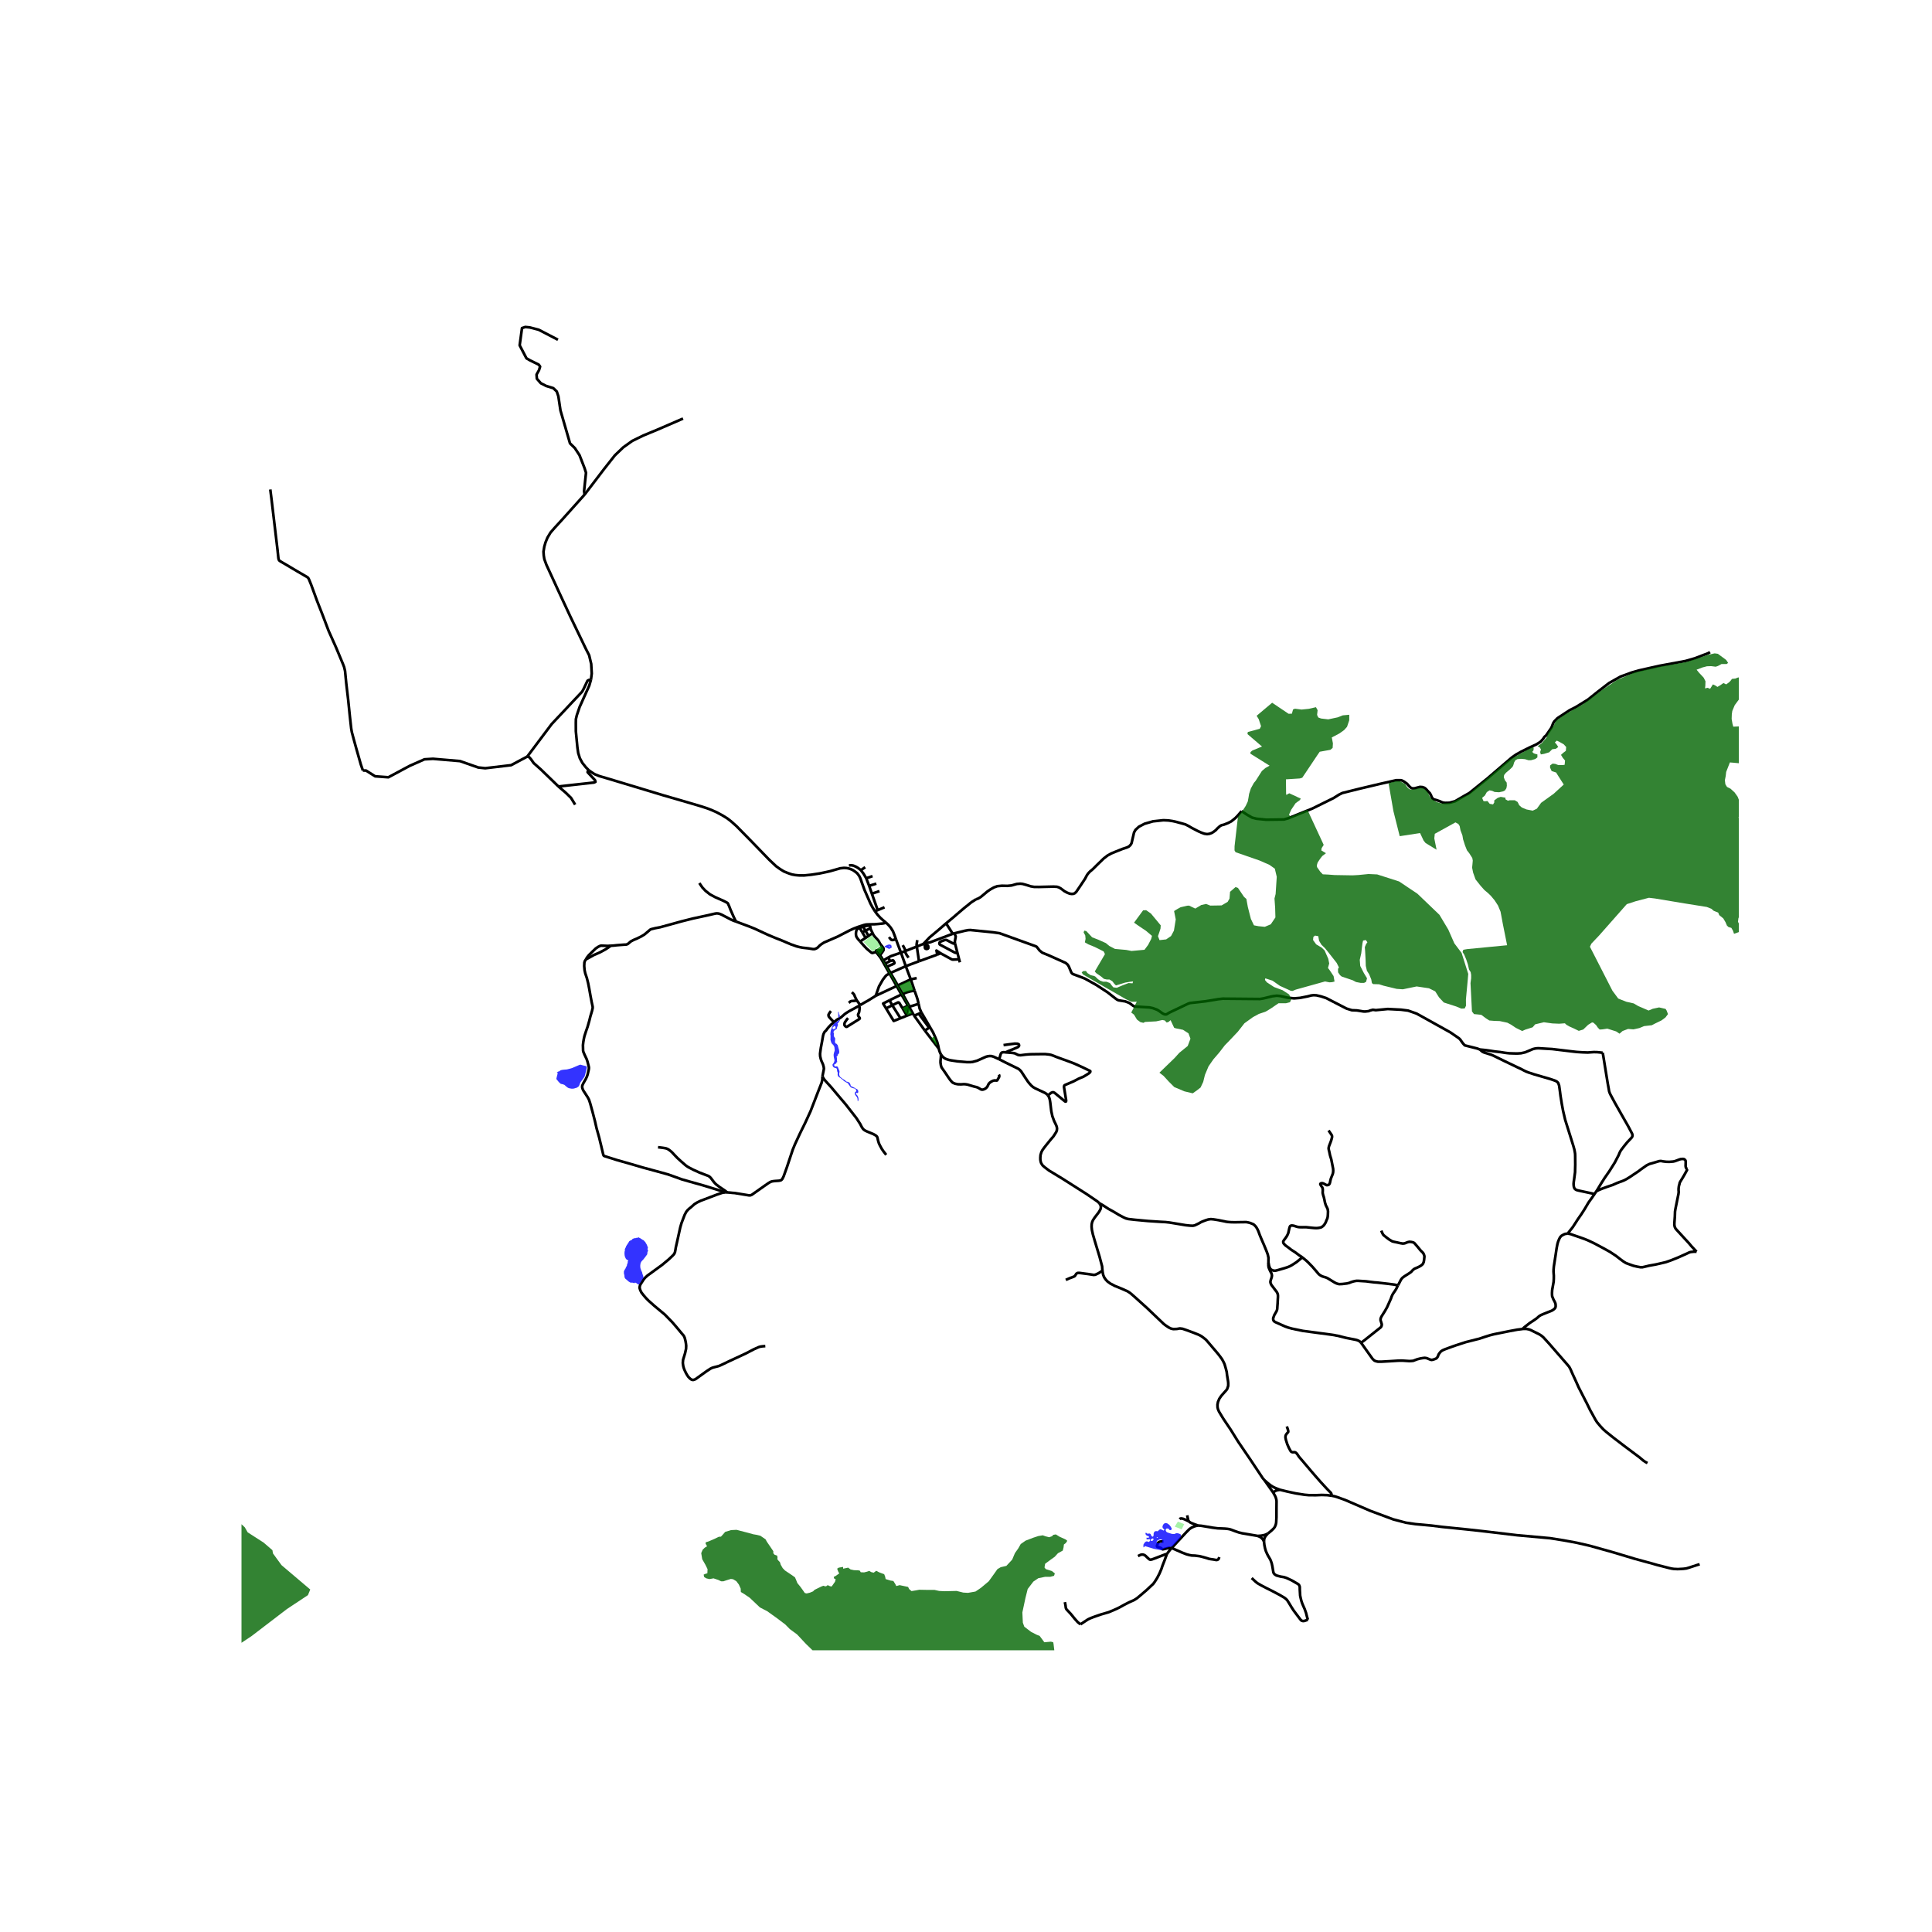 <svg xmlns="http://www.w3.org/2000/svg" width="960" height="960" viewBox="0 0 720 720"><defs><style>*{stroke-linejoin:round;stroke-linecap:butt}</style></defs><g id="figure_1"><path id="patch_1" d="M0 720h720V0H0z" style="fill:#fff"/><g id="axes_1"><path id="patch_2" d="M90 615.013h558V112.187H90z" style="fill:#fff"/><g id="LineCollection_1"><path d="m328.241 353.692.076.139-.045.138-.09.124-.151.097-.196.083-.15.027-.136-.041-.12-.055-.15-.097-.167-.028-.166.014-.24.042-.203.112-.048.147.037.137M326.492 354.531l-.037.07-.002.076.032.102" clip-path="url(#p802fd2dbc6)" style="fill:none;stroke:#000"/><path d="m326.954 354.691-.085-.086-.073-.058-.084-.042-.082-.015-.076.01-.062.031M328.023 354.416l-.664.197-.405.078M326.954 354.691l.984 1.29M326.485 354.78l.121.169.303.387.717.9M320.57 350.851l.407.508 1.06 1.172.972 1.03 1.694 1.427.29.146.18.003.41-.103.31-.104.592-.15M331.485 362.77l.392-.188M331.485 362.77l2.658 4.685M326.363 371.105l1.21-3.5 1.435-2.51.941-1.217.422-.456 1.114-.651M331.485 362.77l-2.63-4.635M334.143 367.455l-7.78 3.65M334.143 367.455l.437-.215M334.143 367.455l1.802 3.176M349.853 390.79l-5.185-6.72M350.676 392.995l-.256-.532-.24-.54-.144-.448-.183-.685M343.389 377.332l4.334 7.418.926 2.048.61 1.497.362 1.32.232 1.175M337.559 354.352l-1.131-2.126M337.559 354.352l-.38.145M337.559 354.352l4.116-1.596M334.58 367.24l-2.703-4.658M334.58 367.24l1.816 3.172M334.58 367.24l4.826-2.267M355.655 347.83l-.589.164M551.525 391.125l-.998-.376-4.66-1.175-.685-.754-1.031-1.458-.43-.415-3.21-2.212-12.584-7.002-3.177-1.113-2.643-.338-4.93-.256-4.458.429-1.076-.139-1.009.256-.602.249-1.348.145-.587-.028-2.41-.38-1.912-.083-1.987-.622-7.559-3.898-1.988-.65-1.656-.374-1.068-.055-.92.111-1.249.332-2.876.566-2.228.18-2.455-.276-2.664-.595-1.296-.124-1.701.207-3.207.788-1.415.235-13.815-.124-1.633.183-4.759.785-5.815.65-.708.248-6.832 3.242-1.265.743-.497.014-.414-.111-.504-.252-1.325-.947-.738-.442-1.536-.574-1.265-.276-5.51-.333-.505-.214-1.51-1.113-1.51-.59-2.54-.402-.527-.248-.681-.494-2.853-2.233-4.216-2.751-4.224-2.354-.949-.39-3.512-1.31-.335-.225-.27-.36-.973-2.301-.512-.747-.691-.553-6.296-2.82-2.378-.967-.994-.83-1.102-1.39-.44-.214-13.37-4.818-2.478-.352-8.379-.837-.843.042-1.174.214-3.973.98M355.903 351.594l-.076-.62.347-2-.519-1.145M328.855 358.135l.334-.186M327.626 356.235l.422.533.28.438.527.929M337.557 360.061l4.924-1.834M337.557 360.061l-5.68 2.52M337.557 360.061l-1.79-5.025M339.406 364.973l-1.024-2.675-.825-2.237M335.945 370.631l.45-.219M335.945 370.631l2.417 4.152M331.498 372.778l2.744-1.335 1.703-.812M336.396 370.412l1.571-.614 1.355-.36 1.493-.263M336.396 370.412l2.6 4.743M339.406 364.973l2.212-.463M340.815 369.175l-.68-2.087-.729-2.115M335.767 355.036l1.412-.54M333.914 350.067l.08.217.737 2.033.228.578.808 2.141M331.078 356.796l1.053-.514 3.636-1.246M331.078 356.796l.612 1.371M331.078 356.796l-1.89 1.153M329.189 357.949l-.63-1.085-.237-.355-.384-.528M329.189 357.949l.675 1.163" clip-path="url(#p802fd2dbc6)" style="fill:none;stroke:#000"/><path d="m342.34 374.102-.382-1.63-.376-1.167-.767-2.13M331.877 362.582l-1.35-2.327M320.578 374.56l1.576-.933 1.352-.74 2.857-1.782M330.207 375.793l2.32-1.152M335.586 379.466l-2.524 1.018-2.855-4.691M331.498 372.778l-2.39 1.21 1.1 1.805M335.586 379.466l2.368-.953M335.586 379.466l-3.058-4.825M331.498 372.778l1.03 1.863M336.363 375.782l-1.162-1.926-.185-.208-.212-.08-.16.014-.24.115-1.876.944M340.19 377.659l-2.236.854M340.19 377.659l-1.196-2.105M340.19 377.659l.492.852M337.954 378.513l-.072-.177M337.269 375.338l.114.61.074.106M337.59 376.107l-.07-.035-.063-.018" clip-path="url(#p802fd2dbc6)" style="fill:none;stroke:#000"/><path d="m337.296 376.355-.03-.032-.024-.058-.003-.06.02-.06.043-.048.057-.032.098-.011M340.682 378.51l3.986 5.56M340.682 378.51l1.72-.71M337.61 376.29l-.033.053-.051.04-.044.016-.066.006-.065-.015-.055-.035M336.861 376.625l.31-.234.125-.036M338.323 376.473l-.594-.179-.118-.004M337.59 376.107l.026.075.006.061-.011.047M338.323 376.473l-.44 1.863M338.569 375.445l-.059.15-.041.185-.146.693M342.34 374.102l-3.344 1.053M343.389 377.332l-.666-1.458-.384-1.772M338.672 375.317l.324-.162M338.672 375.317l-.103.128M338.672 375.317l.322.237M338.672 375.317l-.31-.534M338.362 374.783l-1.093.555M336.861 376.625l-.498-.843M337.882 378.336l-.324-.562-.283-.442-.414-.707M337.269 375.338l-.906.444M338.996 375.155l-.002.4M338.569 375.445l-.851.54-.127.122M343.389 377.332l-.986.468M344.668 384.07l1.344-.911.068-.131.019-.17-.075-.18-3.621-4.878M633.409 582.95l-1.056.315-2.897.947-1.016.297-1.085.138-2.04.11M496.315 557.42l1.137.228.918.29 2.913 1.05 9.418 4.071 8.491 3.158 4.728 1.244 3.553.525 6.023.553 4.005.498 9.275.94 6.505.718 12.106 1.438 12.256 1.105 5.06.802 4.94.912 4.908 1.133 8.492 2.377 8.1 2.433 6.746 1.838 1.634.477 2.672.677 1.815.463.985.221.852.124.61.021.858.042M390.558 408.212l-.432-.44-.64-.455-3.728-1.742-.804-.484-.618-.525-.602-.67-.64-.782-1.031-1.534-1.514-2.33-.543-.56-.452-.359-5.029-2.46-2.167-1.114" clip-path="url(#p802fd2dbc6)" style="fill:none;stroke:#000"/><path d="m350.676 392.995.35.48.4.443.47.38.361.21.599.25.93.283.647.124 2.334.36 3.478.297 1.235.014.993-.09 1.671-.456 1.461-.647.84-.383 1.031-.446.618-.18.745-.086.564.007.876.242 2.08.96" clip-path="url(#p802fd2dbc6)" style="fill:none;stroke:#000"/><path d="m374.715 392.18-.663-.07-.61.097-.368.297-.174.45-.189.628-.353 1.175M409.698 448.4l-.693-.636-4.095-2.793-9.125-5.805-4.878-2.959-1.61-1.23-.738-.656-.504-.775-.21-.566-.136-.781-.015-.74.075-1.009.317-1.064.406-.795.85-1.161 1.868-2.323 1.423-1.68.496-.78.49-.774.24-.622.06-.692-.105-.69-.3-.733-.678-1.396-.647-1.756-.407-1.88-.393-3.331-.18-1.051-.255-.809-.396-.701" clip-path="url(#p802fd2dbc6)" style="fill:none;stroke:#000"/><path d="m374.715 392.18 1.475.12 1.173.096.81.147.788.388.445.22.42.076.558.024 1.98-.242 1.595-.124 2.842-.039 2.632-.024 1.46.152.79.145 1.01.36.836.352 1.28.47 3.244 1.175 2.342.892 3.122 1.413 2.497 1.214.298.166.026.134-.034.17-.124.183-.365.328-.765.494-1.223.744-1.912.808-1.852.975-2.966 1.264-.37.166-.15.242-.067.408.805 4.963.002.237-.025.122-.032.083-.056.033-.098.019-.1-.016-.173-.101-3.798-3.132-.437-.228-.38.004-.527.224-.643.502-.49.425M410.86 473.532l-.078-.722-.06-.884-.964-3.622-1.746-5.778-.723-2.488-.361-1.63-.121-1.162.03-.995.181-.83.331-.746.603-.912 1.505-1.963.452-.746.301-.664.06-.636-.148-.651-.424-.703M472.713 470.585v-.712l.015-1.112-.271-1.245-.331-.925-.407-1.01-.602-1.472-.979-2.26-.708-1.714-.436-1.21-.362-.794-.459-.788-.437-.532-.601-.54-1.175-.49-.76-.2-.716-.132-1.476.007-2.883.049-1.46-.035-.859-.062-.797-.097-.708-.159-2.229-.442-1.791-.284-1.024-.096-.98.131-.978.304-1.14.432-.614.273-.629.38-1.61.78-.354.084-.335.083-.336-.007-.77-.031-1.62-.162-3.161-.526-2.862-.47-1.475-.166-1.882-.096-4.653-.305-4.924-.455-2.408-.277-.95-.235-.978-.456-1.747-.927-1.791-1.091-1.972-1.092-2.199-1.424-1.191-.677M372.234 400.464l.105.183.072.362-.079.377-.598 1.058-.087.148-.094.066-.132.034-.568-.045-.189-.003-.526.097-.678.325-.693.49-.339.422-.433.902-.259.356-.531.467-.629.29-.38.09-.32-.01-.335-.097-.508-.305-.602-.345-.52-.194-.888-.207-1.438-.422-.979-.303-.7-.118-.708-.049-1.053.07-1.19-.035-.933-.18-.768-.304-.407-.27-.595-.677-.542-.719-1.453-2.163-.971-1.39-.399-.552-.241-.782-.15-1.03.007-.656.113-1.12.06-1.23M331.69 358.167l-1.826.945M330.527 360.255l2.535-1.072.177-.128.084-.104.03-.107-.037-.158-.358-.68-.128-.09-.117-.009-.135.02-.888.24M342.48 358.227l6.843-2.488M342.48 358.227l-.805-5.47M330.527 360.255l-.663-1.143M341.675 352.756l2.488-1.016M341.838 350.354l-.25 1.655.087.747M477.052 555.205l2.624.64 3.23.698 3.245.511 1.596.145 2.605.02 2.251-.089 2.055.07 1.657.22M479.572 531.589l.188.587.172.484.113.452.05.301v.162l-.064.16-.128.148-.294.31-.361.485-.166.449-.03.615.173.864.497 1.575.565 1.313.624 1.161.215.287.128.104.335.148.23.02.508-.037.244.024.219.083.2.145.281.256.298.408.376.584.302.397.895 1.036 1.593 1.877 1.98 2.343 1.268 1.465 2.029 2.322 2.428 2.646 1.076 1.096.407.4.173.27.106.325.113.566M477.052 555.205l-1.486-.563-.583-.253-.6-.3-.923-.59-1.13-.905-1.128-.993M410.86 473.532l.059.543.203 1.016.369.927.52.76.61.697 1.114.837 1.732.912 2.34.947 2.37 1.044 1.024.663 1.627 1.41 4.697 4.23 6.174 5.888.813.608 1.084.719.873.414.813.166 1.325-.055 1.114-.193 1.024.138 1.446.497 2.38.878 2.304.919.843.463.783.574.917.732.853.975 3.613 4.243.866 1.127.61.836.489.864.497 1.037.339 1.154.233.836.241.967.135 1.189.362 2.225.075.733-.015 1.016-.18.532-.257.746-.504.594-.617.685-1.039 1.188-.716 1.051-.496 1.182-.189 1.015.023 1.003.18.746.362.843 1.596 2.633 2.755 4.098 2.801 4.5 4.487 6.585 4.653 6.993.627.74M474.537 556.344l-.06-.112-3.275-4.63M474.537 556.344l.243-.353.372-.287.28-.138.37-.143.442-.11.808-.108M472.45 571.552l.624-.511.911-.767.654-.645.437-.579.271-.612.138-.443.112-.623.103-2.002.004-3.13.02-2.346-.003-.517-.072-.555-.135-.492-.148-.443-.217-.459-.612-1.084M487.412 603.613l-.305-1.003-.38-1.5-.53-1.495-.55-1.238-.354-.842-.335-.999-.26-1.092-.17-.787-.138-2.416.007-.545-.045-.456-.189-.47-.232-.287-.377-.26-2.1-1.223-2.018-.946-.941-.304-1.273-.207-1.536-.408-.572-.36-.308-.324-.211-.325-.12-.58-.28-1.728-.262-1.196-.302-.87-.226-.553-.895-1.527-.347-.705-.414-.94-.308-1.043-.249-1.23-.136-1.258" clip-path="url(#p802fd2dbc6)" style="fill:none;stroke:#000"/><path d="m472.45 571.552-.46.484-.421.532-.256.504-.159.367-.06.407-.038.65M468.745 572.396l.704.296.625.415.414.422.203.262.365.705M320.386 345.82l.937 1.582M320.386 345.82l1.253-.505M320.57 350.851l-.456-.453-.632-.791-.369-.625-.113-.595-.018-.684.139-.816.203-.48.279-.222.38-.207.403-.159M254.548 155.982l-9.512 4.124-5.27 2.185-4.113 2.004-3.355 2.393-3.162 3.015-4.035 5.116-7.228 9.486M220.222 253.359l.302-2.351-.2-3.583-.764-3.22-1.343-2.642-5.752-11.974-4.126-8.877-4.697-10.205-.783-2.13-.223-1.394-.09-1.41.3-1.854.452-1.576.723-1.77 1.144-1.908 1.416-1.632 2.86-3.125 8.432-9.403" clip-path="url(#p802fd2dbc6)" style="fill:none;stroke:#000"/><path d="m207.937 126.614-7.198-3.734-3.312-.857-1.657-.166-1.234.415-.874 6.416 2.53 4.84 1.295.747 3.312 1.632.482.72-.421 1.354-.904 1.605.12 1.548 1.476 1.687 2.018 1.024 2.62.802 1.295 1.244.602 1.798.783 5.255 3.554 12.28 1.806 1.77 1.747 2.654 1.867 4.813.542 1.714-.723 6.915.21 1.215M321.64 345.315l.899 1.518M324.386 345.926l-.06-.62-.087-.196-.176-.103-.338-.038-.87.072-.565.097-.65.177M322.539 346.833l1.847-.907M322.539 346.833l-1.216.569M322.539 346.833l1.14 1.958M219.44 287.067l-1.115-1.134-1.313-1.646-.933-1.742-.603-1.936-.3-2.102-.573-5.973-.012-3.22.03-1.327.343-1.454 1.042-3.053 3.584-7.964.632-2.157" clip-path="url(#p802fd2dbc6)" style="fill:none;stroke:#000"/><path d="m196.493 281.952 9.094-12.112 11.384-12.111.572-1.079 1.415-2.986.572-.277.692-.028M324.386 345.926l.181.539.374.74.29.595M328.455 352.35l-.278-.375-.207-.325-.15-.252-.267-.522-.4-.57-.602-.647-.508-.56-.338-.411-.253-.401-.22-.487M323.679 348.791l.978-.657.241-.138.334-.196M320.57 350.851l2.029-1.336M326.073 339.605l1.018-.427M219.44 287.067l1.607 1.118.771.43 1.536.609 4.065 1.189 19.575 5.917 10.382 3.015 4.02 1.19 2.168.712 1.619.628 1.905.844 2.16 1.16 1.815 1.128 1.392 1.078 1.972 1.749 5.072 5.155 7.215 7.453 2.53 2.379 1.453 1.044 1.453.899 1.656.67 1.303.442 1.31.236 1.4.124 1.754.02 2.763-.276 3.117-.477 2.409-.505 1.513-.338 2.341-.67 1.416-.402 1.363-.152.903.042.753.131.745.242.813.325.858.567.844.656.783 1.024.451.933.49 1.424 1.03 2.84 1.19 2.717 1.024 2.337.776 1.465.918 1.466M330.146 343.807l-.949-.767-1.136-1.016-1.07-1.196-.918-1.223M327.938 355.98l-.312.255M328.455 352.35l.728.904.109.338-.004.26-.05.293-.165.314-.263.364-.279.39-.593.768M208.117 293.096l13.25-1.466.543-.248-.151-.609-2.77-2.986.06-.387.39-.333M323.679 348.791l-1.08.724M321.323 347.402l1.276 2.113M333.914 350.067l-.538-1.49-.58-1.5-.527-.857-.395-.602-.689-.808-1.039-1.003" clip-path="url(#p802fd2dbc6)" style="fill:none;stroke:#000"/><path d="m274.271 343.43.172.06 1.197.449 3.648 1.364 1.916.772 4.946 2.295 2.853 1.195 2.16.844 2.229.947 1.37.58.859.29 1.189.436 1.167.297 1.143.222 2.2.249 1.588.27h.647l.483-.16.624-.339.859-.864.692-.546.933-.574 3.268-1.41 1.875-.822 1.663-.87 2.839-1.46 1.528-.677 1.52-.567 2.237-.726.775-.158 1.13-.049.947-.023h.51l.552-.018 1.37-.11 1.619-.16.606-.131.561-.229M309.676 376.794l-.376.456-.34.524-.21.401.038.45.165.346.663.746 1.178 1.23M306.51 401.086l.215-1.11.218-1.065.106-.656-.083-.636-.248-.912-.648-1.472-.233-.775-.188-.85-.038-.898.143-1.14.158-1.1.437-2.33.391-2.246.203-.643.354-.705.527-.483.57-.775.513-.608.807-.823.663-.538.417-.374M320.214 374.796l-3.796 2.066-.926.577-.602.419-.324.272-.512.46-.55.474-.451.328-.433.233-.478.24-.538.384-.256.235-.279.194-.275.27M270.242 444.336l-1.016.172-2.063.685-4.916 1.88-1.107.407-1.287.623-1.016.614-1.28 1.141-.73.58-.565.526-.535.677-.594 1.147-1.167 3.049-.452 1.568-.964 4.389-.27 1.216-.415 1.832-.15.933-.181.926-.316.656-.587.643-1.386 1.306-2.492 2.08-5.452 3.968-.85.78-.526.609-.52.795-.632.974-.203.38-.15.498-.05.615.252.826.444.888.663.85 1.054 1.23.911.926 2.168 1.929 2.794 2.329 1.068.877 2.703 2.772 1.521 1.748 2.063 2.482.798.925.361.774.264 1.05.18.954.106.989-.055 1.14-.361 1.631-.744 2.447-.09 1.182.128.995.15.629.286.836.64 1.34.49.83.384.553.625.636.564.393.542.11.55-.137.497-.256 4.02-2.896 1.446-.94.662-.317.768-.221.949-.236.707-.193.843-.36.814-.386 2.152-1.037 6.264-2.903 2.876-1.506 1.905-.857.647-.187.76-.11 1.07-.076M328.333 354.205l.052.045M328.023 354.416l-.008-.065.016-.064.04-.056.059-.038.042-.014.072-.004.09.03" clip-path="url(#p802fd2dbc6)" style="fill:none;stroke:#000"/><path d="m328.934 353.227-.075.161-.526.817M271.018 444.38l.79.046 1.144.124.842.06 5.309.866.55-.007.489-.187.685-.476 3.945-2.786 1.52-1.057.836-.505.603-.193.58-.09.655-.062 1.256-.083.565-.104.384-.145.384-.422.497-1.009 1.226-3.414 1.341-4.044.806-2.425.805-1.957 1.913-4.126 1.912-3.884 2.032-4.424 2.847-7.368 1.25-3.165.134-.546.15-.76v-.685l.042-.466M330.259 430.374l-.963-1.23-.693-1.01-.738-1.354-.346-.76-.271-.906-.294-1.299-.286-.415-.369-.29-.806-.456-2.293-.947-.688-.316-.55-.355-.353-.352-.362-.525-.308-.546-.301-.63-.392-.607-1.069-1.66-3.975-5.1-2.349-2.765-3.116-3.705-2.304-2.536-.305-.412-.211-.32-.186-.326-.22-.466M328.371 354.58l-.018.512M328.371 354.58l.484-.162M328.371 354.58l.025-.121M328.855 354.418l-.162.214-.34.46M328.211 354.55l-.09.11-.226.857h.106l.18-.193.172-.232M328.211 354.55l-.036-.004-.066-.025-.052-.044-.034-.06M328.396 354.459l.028-.077-.005-.065-.034-.067M329.115 353.858l-.166.056-.12.069-.22.143-.224.124" clip-path="url(#p802fd2dbc6)" style="fill:none;stroke:#000"/><path d="m328.211 354.55.07-.008.069-.034.046-.05M328.934 353.227l.12.147.06.221v.263M328.855 354.418l.08-.104.12-.248.06-.208M328.934 353.227l-.48-.877M355.066 347.994l-2.486-3.891M344.163 351.74l2.523-.585 8.38-3.161M344.163 351.74l.497.413M352.58 344.103l-2.807 2.435-3.341 2.798-2.269 2.404M363.712 335.16l-.945.601-.5.308-.591.425-.648.543-1.528 1.213-1.898 1.604-2.273 1.963-2.75 2.286M462.707 302.28l-1.362 1.6-.973 1.001-1.511 1.218-1.235.63-1.513.594-.934.228-.67.429-.949.87-.421.484-.79.609-.716.456-.866.325-.903.124-1.001-.138-1.145-.408-1.28-.574-2.303-1.196-1.137-.67-1.235-.63-1.475-.414-2.131-.574-1.114-.242-1.619-.242-1.874-.083-3.855.415-3.147.899-2.108 1.106-1.295 1.203-.52.947-.91 3.913-.24.511-.32.383-.415.398-.76.373-1.548.505-2.77 1.099-1.543.643-1.363.754-1.453 1.126-2.289 2.212-1.817 1.8-.983.82-.64.678-.46.622-.767 1.438-1.92 2.89-1.317 1.935-.58.55-.576.224-.629.017-.67-.1-.903-.346-1.07-.573-1.294-.975-.768-.435-.715-.229-1.295-.062-2.5.055-2.906.07-1.799-.015-1.234-.207-1.695-.525-1.4-.394-.865-.076-1.265.103-1.973.56-1.588.153-1.973-.049-1.746.166-1.28.47-1.25.705-1.174.802-1.243 1.05-1.076.886-.527.359-.617.352-.787.277M436.644 576.9l1.702-1.851 3.786-4.077 1.16-1.155.768-.51.978-.443.843-.242.63-.103M468.745 572.396l-4.22-.72-1.606-.27-1.306-.319-1.405-.49-1.329-.503-.46-.154-.421-.089-.515-.086-.945-.088-2.793-.123-1.807-.228-3.06-.51-1.07-.18-1.297-.117M442.904 566.904l.747.522.734.328.86.322 1.266.443M434.868 579.137l-.781 2.152-.87 2.224-.392 1.192-.741 1.738-.85 1.64-.933 1.467-.576.77-.79.72-1.611 1.52-1.973 1.693-1.592 1.333-1.13.722-1.908.847-1.86.96-1.558.864-1.046.518-1.46.65-1.672.69-1.378.398-1.325.383-1.298.446-1.31.456-1.088.408-.795.338-.594.305-.689.459-1.995 1.313M396.841 597.072l.226 1.098.135 1.05.211.484.407.443 1.19 1.27.654.8.987 1.205.963 1.078 1.039.843M472.45 571.552l-1.018.437-.7.177-.806.14-1.18.09M337.18 354.497l.735 1.451.68.96M319.37 372.902l-1.495.117-.565.048-.331.108-.67.55M320.578 374.56l-.364.236M320.578 374.56l-1.207-1.658M320.214 374.796l.13.677-.038.795-.135.905-.282.657-.114.27.004.2.106.352.512.73.018.152-.048.093-.102.125-4.626 2.89-.226.04-.252-.13-.2-.174-.214-.266-.068-.3.034-.36.113-.38.53-.806.294-.386.403-.467M319.37 372.902l-.252-.422-.159-.331-.173-.353-.12-.263-.129-.304-.105-.276-.143-.298-.18-.242-.226-.234-.407-.415M637.27 243.023l-.598.376-2.168.83-2.834 1.084-3.52 1.018-9.848 1.825-7.621 1.72-2.737.796-4.07 1.499-4.185 2.35-4.333 3.341-3.647 2.91-4.394 2.703-2.439 1.245-4.457 2.931-1.174 1.19-.425.696-.358.934-.304.753-1.985 2.87-.575.475-.572.858-.9.99-1.506.968-2.53 1.161-3.195 1.581-1.927 1.08-1.593 1.127-9.094 7.798-6.686 5.393-1.69.945-3.64 2.124-2.138.58-1.63.034-.9-.144-1.076-.488-1.243-.425-.933-.249-.512-.387-.362-.636-.153-.437-.421-.802-.72-.751-.786-.88-.542-.415-.753-.276-.93-.061-2.021.53-.6.023-.391-.055-.452-.25-.605-.575-.449-.53-.33-.36-1.175-.83-.907-.436-1.924-.006-6.026 1.36-7.465 1.765-6.565 1.632-1.234.608L497 297.41l-7.947 3.921-8.974 3.622-1.596.443-6.625.083-3.584-.36-1.626-.414-1.897-1.079-2.045-1.347M355.903 351.594l.91 3.523M356.813 355.117l-.277.015-.34-.027-.363-.104-5.46-2.916-.213-.162-.075-.258.005-.258.1-.234.24-.187.406-.206 1.207-.448.287-.057.342.02.343.148 2.049 1.083.236.072.196.024.217.004.19-.032M350.548 355.269l-1.225.47M349.323 355.74l-.33-1.494 1.555 1.023M357.432 357.513l-2.216.099-.295-.018-.296-.102-.306-.161-3.77-2.062M357.432 357.513l.289 1.117M357.432 357.513l-.619-2.396M373.985 389.484l2.168-.304 2.002-.249.979.027.512.194.158.387-.083.346-.346.331-2.334.996-1.25.497-1.076.47M196.493 281.952l-6.023 3.208-9.636 1.133-2.62-.276-6.776-2.378-10.088-.857-3.162.194-5.51 2.433-7.936 4.258-4.938-.36-3.388-2.142-1.174-.028M100.73 182.412l.453 3.609 2.228 18.792.331 3.152.12.567.181.319.467.359 2.018 1.175 4.216 2.503 3.613 2.102.452.318.316.553.843 2.074 2.214 6.056 1.988 5.06 2.288 6.03 2.801 6.263 2.53 6.07.45 1.161.347 1.452.452 4.632.708 6.07.602 5.918.542 4.908.24 1.341.709 2.641.873 3.166 1.754 6.18.776 2.254M436.644 576.9l3.794 1.66 1.74.677 1.03.276.942.18 1.182.041 1.747.214 1.34.339 1.37.393.79.256.738.124.926.125.708.138.474.048.249-.065.225-.107.219-.187.128-.276.128-.442M436.644 576.9l-.117.132M487.412 603.613l-.945.348-.587.159-.377-.02-.428-.111-.31-.284-.353-.442-2.273-3.013-.799-1.23-.903-1.5-.633-1.008-.36-.442-.724-.608-1.693-1.002-.949-.505-2.1-1.113-2.01-1.001-2.033-1.064-1.325-.775-.76-.614-1.386-1.293M507.202 500.357l-.288-.275-.3-.27-.55-.262-.52-.187-2.74-.553-.76-.145-.678-.145-2.846-.719-.55-.083-.692-.152-.94-.145-10.782-1.437-4.005-.83-1.535-.428-1.07-.38-3.357-1.493-.535-.27-.376-.317-.189-.47-.015-.595.189-.463.21-.601.4-.698.496-.878.173-.511.06-.457.039-.697.097-1.28.06-1.285.06-.974-.007-.725-.158-.616-.286-.553-.294-.366-1.475-1.949-.256-.352-.241-.54-.113-.504.12-.663.354-1.03.113-.65-.075-.518-.15-.436-.324-.58-.37-.781-.315-.774-.09-.698.022-1.037" clip-path="url(#p802fd2dbc6)" style="fill:none;stroke:#000"/><path d="m485.33 468.588-1.776 1.465-.542.414-1.513.975-.715.4-.784.34-1.174.387-2.375.69-.776.205-.387.09-.501.006-.527-.152-.263-.117-.29-.159-.238-.235-.184-.311-.17-.35-.161-.47-.241-1.18M632.256 466.466h-1.024l-.708.069-.556.07-.603.213-.692.339-3.388 1.52-2.567 1.024-1.86.649-1.19.29-2.604.595-2.462.442-1.295.311-1.242.284-.753-.014-1.31-.242-1.272-.297-1.19-.422-1.588-.58-1.009-.63-1.242-.925-1.498-1.162-2.244-1.478-2.597-1.438-3.185-1.694-2.138-1.023-1.347-.56-1.89-.684-2.13-.725-1.393-.498-1.036-.186" clip-path="url(#p802fd2dbc6)" style="fill:none;stroke:#000"/><path d="m594.245 444.965-1.302 1.872-.92 1.272-1.512 2.55-1.174 1.825-1.333 1.922-1.81 2.806-.562.743-.35.404-1.039 1.355M579.03 477.004l.022-.4.008-1.23-.105-1.43.015-.705.098-1.237.542-3.497.188-1.237.3-2.04.317-1.658.256-.864.346-.85.362-.726.481-.553.633-.372.395-.205.426-.155.93-.131M507.202 500.357l.104.147 4.223 5.93.565.531.324.194.46.152.594.138h1.521l3.034-.173 2.906-.186.88-.028h.806l2.545.166.67-.021.82-.076.73-.277.814-.303 1.054-.27.903-.159.738-.09.534.056.4.11 1.302.532.384.07.557-.09.84-.301.263-.121.162-.097.26-.294.244-.37.177-.521.154-.328.185-.273.354-.45.274-.307.41-.29.411-.228.734-.308 1.204-.442 1.375-.508 1.532-.53 2.367-.77 1.243-.403 1.49-.374 2.262-.58 1.247-.304 2.122-.709 1.943-.608 1.393-.352 5.668-1.148 3.125-.58 1.355-.16.52-.078M613.966 545.242l-.554-.288-.828-.505-1.566-1.313-5.157-3.856-4.486-3.42-1.19-.948-1.641-1.32-1.047-.926-1.084-1.167-1.182-1.396-.625-.96-1.054-1.93-.926-1.665-1.28-2.618-.526-1.01-2.53-4.948-.392-.891-.467-1.05-1.528-3.325-.587-1.354-.248-.484-.301-.54-.919-1.084-1.942-2.232-4.698-5.398-2.025-2.218-.678-.58-.843-.554-2.379-1.175-.76-.387-.67-.255-1.031-.207h-.889l-.548.038M579.03 477.004l-.038.665-.55 3.117-.056 1.037.011.705.05.57.485 1.182.43.788.285.639.087.494.018.66-.135.498-.24.31-.193.184-.327.245-.309.204-.41.218-1.291.501-1.291.518-1.3.55-.703.442-.606.546-.467.376-1.25.854-1.068.688-.43.331-.786.623-.825.635-.736.692M628.866 435.688l-.54 1.052-.715 1.278-.64 1.079-.715 1.168-.279.511-.068.38-.24.878-.113.96v.678l.053.498-.113.92-.136.614-.934 4.624-.12.69-.075.533-.06 1.818-.166 2.301-.023.643.06.518.114.45.233.49.37.47 4.606 5.011.911 1.085 1.047 1.14.933.989M594.894 443.968l.413-.6 1.28-2.15 1.362-2.142 1.874-2.71 1.484-2.363.49-.781.684-1.32.708-1.348.354-.864.278-.595.4-.615 1.038-1.361 1.182-1.452 1.37-1.437.384-.429.18-.504v-.366l-.157-.492-1.378-2.605-2.537-4.452-2.567-4.54-1.619-3.014-.271-.622-.188-.58-.113-.713-.391-2.15-.851-5.218-.838-5.206-.071-.325-.058-.323-.08-.37M551.525 391.125l1.362.135 1.005.11 1.506.218 1.724.263 2.1.235 1.566.246.813.103.949.097 1.724.055 1.205.02 1.355-.096 1.528-.339 1.649-.684 1.182-.511.768-.194.662-.103.753-.035 2.673.166 2.424.138 7.686.92.618.069.873.096 1.07.07 1.129.068 1.874.063 1.46-.104.798-.049 1.212.021.693.07 1.37.148M594.245 444.965l.65-.997M551.525 391.125l.425.384.339.304.369.242.542.228.963.283.889.29.866.284.97.442 3.464 1.7 5.096 2.448 1.627.76.76.408.813.4.889.353 2.205.726 6.06 1.762.957.325 1.009.374.512.304.399.421.18.47.181.533.27 1.887.25 1.97.481 3.006.49 2.626.768 3.284 1.784 5.688 1.22 3.905.399 1.424.165.837.12.739.03.733.008.98.023 2.385-.053 1.805-.015.995-.391 2.923-.098.657-.068.801.045.664.075.47.211.553.347.339.353.228.79.214 6.001 1.286M594.894 443.968l1.067-.538 1.205-.49 1.777-.654 2.07-.694 1.611-.716 1.069-.41.546-.177.591-.232.628-.28.675-.355.782-.47 1.04-.671.94-.643 1.687-1.12.94-.725 2.124-1.493.662-.332.482-.221.505-.131 3.007-.889.524-.058.47.042.493.106 1.193.142 1.194.028.745-.066.677-.055.69-.166 1.577-.591.527-.159.813-.048.33.045.362.224.215.263.105.342-.026 1.261-.015.495.068.435.12.328.192.232.31.16M485.33 468.588l-.598-.436-.44-.242-.339-.262-1.273-.954-1.468-.94-.812-.643-1.303-.953-.542-.54-.21-.27-.114-.317-.022-.36.158-.296.309-.457.572-.76.353-.553.287-.553.233-.587.376-1.714.188-.601.181-.284.346-.131.241-.035.655.09 1.032.325.67.173.647.055.836.014 1.43-.021 2.221.235.88.076.769.028.655-.042.662-.124.46-.125.316-.165.535-.443.353-.435.467-.76.286-.768.346-.753.136-.67.06-.747.045-1.175-.113-.83-.353-.8-.324-.602-.331-1.023-.219-1.099-.218-.954-.256-.795-.173-.774.038-1.099-.03-.483-.144-.457-.474-.694-.173-.294-.087-.2-.01-.17.116-.145.286-.096.368-.018.28.076.27.118.953.511.218.042.46-.083.233-.11.256-.326.142-.394.174-.822.18-.712.211-.54.482-1.195.128-.546.052-.67-.037-.712-.685-3.49-.46-1.514-.308-1.452-.135-.525-.09-.518.044-.491.143-.525.633-1.645.248-.747.203-.829.016-.346-.06-.31-.19-.347-1.06-1.54M520.97 479.01l-1.407-.283-2.124-.277-4.185-.477-1.085-.076-1.753-.214-1.318-.173-2.921-.18-.708.007-.632.104-.55.132-.753.234-.662.277-.941.228-1.71.2-1.151.049-.7-.166-.346-.125-.625-.303-2.68-1.632-.603-.262-1.084-.318-.564-.235-.663-.394-.46-.401-.805-.975-1.558-1.783-1.453-1.486-.715-.677-1.483-1.216M507.202 500.357l.518-.313.301-.218.373-.273 6.151-4.89.195-.255.132-.297.083-.425-.038-.304-.421-1.355-.008-.404.042-.245.131-.377.211-.429 1.25-1.983.813-1.445 1.43-3.213.249-.733.309-.684.21-.38.655-.94.331-.518.25-.408.601-1.258" clip-path="url(#p802fd2dbc6)" style="fill:none;stroke:#000"/><path d="m514.752 458.615.263.625.245.515.17.3.24.288.866.705 1.091.825.73.446.404.235.207.1.286.063.44.11 1.032.204.636.145.467.108.85.144.26-.01.252-.014.234-.045.21-.059.949-.376.655-.145.693.062.538.114.343.12.252.156.839.95.617.733.881 1.071.858.854.159.21.143.288.124.286.102.336.052.352-.12 1.21-.144.787-.195.484-.125.222-.21.238-.512.418-.534.308-.384.2-.66.297-.71.294-.317.204-.406.315-.524.6-.282.246-.44.304-.674.439-1.25.788-.659.497-.293.325-.185.235-.169.277-.674 1.306-.403.705M270.242 444.336l.776.044M218.356 357.529l-.421.65-.159.552-.06 1.266.128 1.52.256 1.189.617 1.831.474 1.909.377 1.907.422 2.399.481 2.578.392 1.825.015.463-.241 1.085-.625 2.102-.391 1.583-.648 2.274-.572 1.624-.602 1.859-.234 1.092-.195 1.161-.12 1.1.052 2.052.098.436.436 1.043.814 1.722.278.843.29 1.116.184.716.072.466-.019.36-.053.39-.399 1.728-.263.795-.43.933-.925 1.618-.384.836-.053.553.098.483.286.733 1.702 2.627.459.87.444 1.349.896 3.24.858 3.305.64 2.799.956 3.408.76 3.138.73 3.103.144.421.12.16.271.124 4.517 1.43 5.443 1.549 4.24 1.244 5.193 1.41 4.202 1.161 1.7.595 3.524 1.271 3.147.899 4.834 1.354 4.26 1.313 2.183.692.912.297.775.256M410.86 473.532l-1.447.951-1.196.56-.633.076-.971-.152-1.227-.187-.806-.096-1.543-.208-.775-.103-.52-.008-.256.084-.347.207-.285.435-.287.443-.33.2-.671.27-.903.325-1.122.504-.346.16M442.424 564.717l.48 2.187M439.595 566.148l.155-.144.168-.077.25-.044.37.046.415.093.662.255 1.29.627M218.356 357.529l1.031-.54 1.927-1.085 1.28-.553 1.062-.47.858-.463 1.212-.663 1.182-.788.654-.516" clip-path="url(#p802fd2dbc6)" style="fill:none;stroke:#000"/><path d="m218.356 357.529.482-.81.58-.732 1.272-1.25 1.325-1.273.835-.574.746-.366.406-.11.768.027 1.74.07 1.052-.06" clip-path="url(#p802fd2dbc6)" style="fill:none;stroke:#000"/><path d="m274.271 343.43-.874-.3-.867-.38-3.719-1.936-.684-.276-.557-.118-.55-.027-.58.09-3.276.753-4.938 1.065-4.208 1.057-4.058 1.12-3.96 1.085-1.776.332-1.031.256-.58.138-.384.215-.332.303-1.708 1.439-1.235.746-1.566.774-1.295.54-1.024.552-.873.747-.339.248-.527.167-.918.041-2.605.2-1.107.125-1.138.065M274.271 343.43l-.807-1.627-1.19-2.696-.526-1.355-.422-.94-.135-.235-.361-.242-1.175-.608-3.117-1.376-1.942-1.05-1.656-1.3-1.175-1.244-1.144-1.66M333.914 350.067l-1.26.252h-.257l-.278-.11-.482-.533-.317-.456M434.868 579.137l-.57.116-4.32 1.655-.683.248-.366.075-.283.014-.243-.077-.414-.331-1.15-1.088-.399-.256-.505-.145-.414-.007-.47.107-.953.453M436.527 577.032l-.394.438-.694.888-.571.779M271.018 444.38l-.934-.728-1.837-1.224-1.468-1.12-.678-.732-.497-.657-.722-.954-.474-.456-.467-.29-.716-.263-2.68-1.03-2.273-1.036-1.295-.67-.775-.436-.595-.429-1.679-1.444-1.513-1.39-1.272-1.326-.648-.706-.55-.497-.693-.525-.45-.27-.588-.228-.753-.145-.933-.131-1.31-.153M208.117 293.096l2.8 2.406 1.868 1.825 1.566 2.544M196.493 281.952l.663.166.752.857.994 1.41 2.62 2.323 6.595 6.388M329.64 338.112l-2.549 1.066M327.091 339.178l-2.168-6.13M322.814 327.286l1.094 2.845M322.814 327.286l2.355-.776M320.818 324.271l1.013 1.363.983 1.652M320.818 324.271l1.629-1.08M316.367 322.497l.895-.037.795.146 1.013.438.755.456.993.771M326.58 329.301l-2.672.83M323.908 330.13l1.015 2.919M327.752 332.092l-2.829.957M433.59 574.466h-.241l-.193.007-.571.012-.248.034-.249.077-.254.122-.13.105-.096.131-.09.182-.324.853-.013.188.028.16.108.113.228.103.227.06.39.082.217.07.2.098.295.216.386.31.277-.038.228-.042.234-.057 1.55-.408.241-.017.256.015.249.071.232.119M344.66 352.153l.108 1.095.11.218.258.12.477-.028.238-.155.06-.256-.06-.583-.099-.128-1.092-.283" clip-path="url(#p802fd2dbc6)" style="fill:none;stroke:#000"/><path d="m344.66 352.153 1.092.283.1.128.059.583-.06.256-.238.155-.477.027-.258-.119-.11-.218-.108-1.095" clip-path="url(#p802fd2dbc6)" style="fill:none;stroke:#000"/></g><g id="PatchCollection_1"><path d="m329.998 353.034-.27-.139-.031-.248.271-.166.965-.415.362-.055h.421l.39.193.09.194.03.249.093.248.028.194-.24.138-.421.277-.333.11-.3-.11-.513-.249zm1.516-.124.065-.156-.182-.143-.16.06-.034.192zM430.054 577.207l-3.147-.953-.361-.125.015.346-.43.18-.022-.996.445-.753.488-.422.377-.068.407.11.316.138.264-.25.19-.277-.002-.316-.211-.235-.512.083-.573.028-.03-.664.621.054.313-.137-.03-.331-.196-.152-.466-.125-.452-.318-.108-.25-.078-.346.174-.262.659.443.467-.124.289.027.253.111.15.222.14.358.252.333.332.166.27-.277.06-.497v-.415l.151-.443.241-.33.38-.14h.463l.271.084.573-.553.349-.195.392.027.481.25.494.194.241-.387-.391-.304-.242-.29-.105-.345.045-.36.21-.511.257-.318.317-.208.409-.098.572.139.705.499.602.773.362.72-.101.259-.126.169-.252.087-.275-.018-.24-.194-.241-.36-.663-.054-.361.332-.03.33.12.347.3.373.483.193 1.37.442.891.068.84-.316.497.028.455.123.524.208.24.263-.195 1.023-3.041 3.261-2.816.665-.814.444-.398.356zm1.464-2.07.402-.078.445.005.412-.103.234-.22.145-.267.054-.275-.165-.33-.306-.173h-.435l-.38.11-.44.21-.332.265-.08.171-.02.225.105.239.125.148zm-1.853-1.807-.208.042-.3.145-.31.283-.067.16.098.186.143.103.173.008.331-.056.302-.331.052-.146-.022-.158-.044-.146zm1.615-.482-.143.07-.08.114.028.079.064.029h.099l.193-.114.02-.081-.06-.07zM312.881 379.87l.072.15.049.236-.068.187-.197.202-.094.185-.106.125-.03.166-.226.165-.177.244.136.138.045.332-.21.525-.167.526-.018.267-.075.14-.738.455-.346.36-.076.207-.026.23.041.212.151.305-.026.174-.076.235.041.434.14.367.316.415.041.434-.06.498-.026.34v.235l.06.18.177.351.27.028.257.29.241.248.286 1.079.185.603.105.566.026.379-.06.318-.162.298-.154.172-.256.235.034.174.056.2-.316.11-.12.11v.208l.09.304.034.409-.019.434.045.429.075.193-.03.153-.226.069-.101.23.01.212-.402.132-.18.07-.196.22-.004.2.03.221.331.304.558-.083.285.056.136.235.12.18.151.456.35.81.011.49-.105.248-.015.318.019.354.12.387.147.24.18.222.803.63.598.365.422.29.23.257.297.171.215.023.327.102.41.188.222.323.17.3.09.386.101.24.23.189.328.13.335.16.406.18.15.124.389.24.47.189.267.295.166.36.02.298-.035.269-.15.22-.268.01-.26-.092-.117.064-.06.22.045.18.524.587.135.248.185.437.09.553-.034.379.004.41-.346-.167.026-.423-.06-.387-.136-.373-.135-.221-.196-.208-.286-.428-.166-.277-.06-.276v-.332l.135-.22.377-.305.046-.194-.016-.207-.116-.213-.166-.193-.362-.236-.421-.096-.455-.12-.317-.137-.436-.346-.192-.31-.347-.483-.24-.401-.14-.133-.632-.318-.267-.172-.316-.165-.287-.207-.225-.291-.637-.464-.27-.236-.453-.29-.27-.207-.241-.235-.132-.448-.019-.285.03-.36-.015-.262-.207-.544-.004-.23-.057-.462-.153-.299-.196-.11-.132-.005-.557-.18-.275-.174-.24-.332-.091-.387v-.29l.32-.435.196-.317.105-.29.116-.437-.105-.553-.136-.595-.056-.406-.034-.396.015-.387.15-.636.137-.4.075-.263.015-.305-.102-1.014-.196-.498-.23-.299-.24-.262-.271-.263-.135-.193-.121-.29-.15-.47-.121-.457.03-1.52-.09-.526.045-.47.06-.484.075-.497.2-.49.24-.774.373-.671.287-.47.346-.277.707-.512.215-.144.27-.165.223-.16.15-.125.048-.181.067-.172.073-.134zm-1.533 2.757-.105-.235-.166-.027-.286.083-.106.138-.24.18-.162.174-.05.213.095.215.165.166.283.02.21-.11.136-.097.305-.172zM312.642 379.235l-.078-.08-.162-.274-.015-.221v-.263l.03-.221-.072-.462-.033-.616.27.013-.01.285.056.213.034.243.075.153.117.17.094.092.01.144-.04.188-.015.29-.041.254-.025.109-.039.114-.106-.078zM235.084 462.208l.15-.027.286-.167.182-.275.12-.083.15-.028.135-.084.467-.124h.18l.182-.014.196-.055.135-.11.15.082.468-.151.225-.042.076.097.134.11.137.028.15.055.106.14.18.096.15.04.122.056.045.125.014.068.121.056.21.027.317.208.165.152.106.166.106.083.195.193.105.124.06.166.075.152.106.139.256.442.407 1.065-.016.207-.074.166-.046.152.015.152.075.138.12.29-.044.097-.121.36-.06.249-.105.083v.124l.06.097v.249l-.135.276-.558.76-.783 1.01-.662.69-.165.263-.21.428-.077.388-.06.484v.4l.06.595.12.4.167.36v.138l.029.11.15.222.211.47.046.331.045.25.06.151.12.097v.11l.047.125.014.166.03.193.09.139.03.221-.015.11-.09.139-.09.18-.121.18-.166.165-.165.207-.105.222-.046.152-.105.193-.09.138-.165.194-.016.11-.18.194-.167.235-.09.097-.09.055-.135.041h-.151l-.166-.055-.256-.263-.361-.235-.196-.096-.165-.028-.121.042-.06.082-.09.097-.466-.152-.256-.055-.257-.014h-.482l-.407-.235-.361-.235-.422-.387-.527-.456-.27-.221-.106-.208-.136-.345-.015-.332-.045-.429-.105-.303-.045-.277-.015-.29v-.415l.09-.276.212-.429.27-.387.076-.18.06-.193.406-.733.03-.29.06-.263.136-.29.075-.207.015-.207-.015-.222.075-.152.09-.138.046-.124-.15-.125-.408-.221-.225-.207-.21-.305-.167-.414-.164-.442-.061-.512-.03-.567.045-.566.135-.456-.06-.208.015-.207.09-.18.12-.345.121-.11.106-.153-.015-.194.06-.152.151-.193.105-.249.181-.193.15-.277.286-.388.06-.152.121-.22.136-.194zM218.655 397.524l-.075-.165-1.4-.346-.753-.221-.392.013-.391.18-2.455 1.05-.828.236-1.099.276-1.16.097-.737.097-.557.18-.317.29-.557.166-.466.373.391.138-.467 1.853-.045.276.045.194.256.29.633.788.692.622.828.18.588.248.542.498.753.567.481.166.934.166.753-.056 1.19-.359.692-.525.18-.443.317-.87.572-.803.662-.898.422-.65.738-2.861.06-.415z" clip-path="url(#p802fd2dbc6)" style="fill:#00f;fill-opacity:.8"/></g><g id="PatchCollection_2"><path d="m263.015 574.763 1.085-.332 2.289-.995 1.493-.724.795-.05.771-.835.795-.934 2.168-.663 2.048-.111 4.604 1.19 1.66.469 1.325.221 1.325.332 1.927 1.326.481.885 2.41 3.538v.774l.482.553.963.331.12.774-.06.55.422.553.542.553.29.937.722 1.271.855.888 2.47 1.658 1.252.882.374.832.53 1.324 1.084 1.327.843 1.16.843 1.217.675.169 1.192-.28 1.205-.497.542-.553.542-.276 2.047-.996.723-.276.482.166.542.055.434-.384.482.055.482.276.662.111 1.253-1.772.24-.94-.59-.273-.12-.608.53-.224 1.518-1.048-.422-.774-.361-.995.59-.39 1.639-.273v.663l1.867-.387.903.664 1.252.274 1.566.055.615.113.361.608 1.253.053 1.096-.274.831-.28.723.443.915.224.964-.718 1.024.552.843.332 1.084.386.35.882.192.943 1.807.553 1.072.163.735 1.163.35.717 1.264-.332 3.132.663.434.832.843.719 1.734-.28 1.156-.217 2.699.052h2.95l1.76.39 1.975.107 4.53-.108 2.469.609 1.794.108 2.783-.495 2.035-1.385 2.903-2.43 1.988-2.764 1.252-1.772 1.218-.715 2.107-.498 2.168-2.322 1.024-2.432 1.253-1.772.904-1.603 1.818-1.27 2.891-1.105 1.855-.61 1.639-.274 1.084.387 1.325.331 1.084-.386.421-.498.964-.166 1.446.885 2.107.94.723.552-.542.83-.723.552-.12 1.05-.301 1.217-1.807.995-1.205 1.327-1.397.992-2.168 1.603-.229 1.385.482.608 2.288.719 1.084.884-.3.885-1.446.387h-1.927l-2.47.497-1.867 1.272-2.108 2.764-.843 3.372-1.144 5.362.18 3.815.543 1.492 2.53 1.935 2.167 1.106 1.012.384 1.76 2.38 2.456-.224.855.224.12.663 1.386 11.553-1.566.553-1.698.495-1.385.995-.711 1.44-.301 1.658v1.382l1.252 1.711.614 1.44.964 4.09 1.506 3.207.12.829-.36.553-.784.11-1.385.055-.662.553-1.145.166-1.024-.331-1.084-.388-.843-.552-.783-.442-1.987-.387-1.687.663-.663.885-.722.22-.903-.331-1.024-1.217-1.988-.441-.542-.774-.06-1.272.289-.887-1.012-.826-2.83-1.217-3.795-.663-1.686-.11-1.627.22-.493-.61-.952-.606-1.217.882-.65-.329-.554-1.274.373-1.655.952-1.385.072-1.324-.843-1.05.301-1.05.952-1.054-.831-.55-1.747.553-1.337 1.048-1.554.555.904.995.12 1.161-.241 1.437-1.024.498-1.325.442-1.325-.055-2.71-.221-1.205-.608-.963-.664-1.084-.221-1.325.498-1.037.273-.891-.55-1.806-1.271-1.265.166.421 1.05-.18.553-.964.884-9.215 5.086-1.084.995-2.831.773-2.65.222-1.084-.055-.482.497-1.205-.166-.782-.774-1.566-.11-1.566.386-1.024-.055-.301-.995-.012-1.882-.12-1.216-.23-.605.06-3.76-.372-2.877.011-1.931-.18-1.493-.904-1.769-1.807-1.05-1.084-.664-1.325-.94-1.385-.773-1.867-.553-3.011-1.216-1.566-1.548-3.192-3.095-3.253-3.483-2.71-1.99-1.686-1.714-3.072-2.322-3.626-2.6-2.758-1.435-3.794-3.594-2.108-1.437-1.205-.718-.06-1.272-.675-1.495-.951-1.269-1.205-.718-.843-.111-1.265.387-1.505.497h-.844l-1.024-.497-1.807-.608-1.505.276-1.205-.276-.782-.498-.194-.887.615-.274.77-.224.073-1.545-.783-1.603-1.204-2.1-.374-2.27.543-1.271.794-.772.844-.497-.554-.998zM658.531 273.464l.181.94.362 1.216-.121 1.328-.06 1.383.515 1.487-.635.393-2.136.105-1.177.614-.482.719-.06 1.106-1.205.884-1.291 1.156-1.084.221-1.48-1.045-1.592.492-2.201-.215-1.386-.11-1.385 3.539-.18 1.548-.302 1.549.18 1.493.603.995 1.325.664 1.506 1.382 1.144 1.604.903 2.323.422 1.217-.36 1.88-.122 1.659-.542.664 1.085 1.548 2.288 4.203 1.687.72 2.047.663 1.686 1.272 1.807.332.241 2.322.06 1.549v1.548l-.24 1.99-.06 1.881.06 2.766 1.023 2.266-.06 1.494-.361 1.161-1.204.553-.904 2.157-1.446.774-1.746 1.327-1.084 2.102-1.566 1.106-.723 1.272-1.264.995-1.326 1.438-.18 1.438.903 1.714-.06.884-.482 1.217-1.834.658-.394-1.156-.602-1.05-1.085-.332-.542-.498-.542-1.272-.843-1.437-1.506-1.217-.388-.946-1.66-.658-.903-.774-1.713-.669-7.923-1.266-11.35-1.886-2.262-.271-5.026 1.321-3.225 1.057-10.299 11.668-2.89 3.041-.543 1.162 8.371 16.368 2.169 2.93 1.084.443 1.988.774 2.71.609 1.686.995 1.566.664 2.289.995 1.566-.663 2.349-.498 2.408.553.362.552.542 1.383-.964 1.272-1.505 1.106-2.289 1.106-1.265.663-2.89.332-1.714.714-2.229.497-2.02-.16-2.048.774-1.144.996-1.232-.836-3.313-1.05-1.806.276-1.057.061-.723-.774-.603-.885-.99-.89-.515-.105-1.446.884-1.834 1.765-1.659.503-1.927-.94-1.506-.664-1.171-.669-.575-.548-2.136.16-2.529-.11-3.165-.436-3.252.774-.93 1.1-2.771.885-1.117.503-2.35-1.161-1.833-1.222-1.358-.714-2.831-.608-1.954-.061-1.96-.16-1.265-.83-1.714-1.277-1.479-.16-1.232-.116-.755-.99-.542-10.562.24-1.77v-1.272l-.18-1.05-.602-.94-.422-1.88-.602-1.825-.783-1.88-.603-.94.181-.72.274-.17 1.265-.222 14.876-1.438-1.599-7.957-.843-4.535-.964-2.323-1.265-1.935-1.384-1.66-1.085-1.05-1.325-1.106-1.385-1.548-1.927-2.434-.904-2.543-.361-1.825.12-1.217.12-1.438-.18-.94-1.084-1.714-.903-1.161-.723-1.825-.723-2.268-.24-1.437-.724-1.936-.3-1.549-.482-.774-1.085-.608-7.708 4.258-.181 1.714.843 4.203-1.205-.719-2.89-1.77-.723-.884-1.326-2.82-7.588 1.16-2.349-9.345-1.807-10.397 2.683-.725 1.473-.05 1.987 1.051.783 1.162.723.719.843.276 2.108-.387 1.178-.337.87.116.482.166 1.205 1.05.541.83.483 1.161.601.775 1.807 1.16 2.081.604 3.28-.216 6.718-3.213 8.88-7.626 6.237-5.26 7.917-4.308.904-.387.3.221-.06.94-.482.609.576.547.87.282.482.11v1.107l-.783.608-1.566.443h-1.023l-1.266-.387-1.487-.13-1.343.13-.723.387-.482.83-.3 1.05-.302.609-1.024.995-1.446 1.216-.662.83-.12.83.421 1.106.663.884.06 1.162-.18.94-.543.83-.662.332-1.506.331-1.687-.11-.843-.388-1.024-.22-1.024.663-.722 1.272-1.024.885.482 1.161.515.105.99-.105.844 1.05 1.237.216.45-.713v-.774l1.264-.94 1.144-.387 1.78.326-.033.559.936.547.63-.16h1.927l1.024.608.421.775.181.442 1.024.885 1.747.719 2.288.442 1.54-.725 1.592-2.206 4.698-3.374 3.734-3.428-2.228-3.485-.603-.995-1.686-.553-.602-1.327.06-.775.904-.663.996.105 1.145.442h1.565l.783-.11.148-1.599-.843-.995-.663-1.106.844-.775.963-.718.12-1.438-.903-.996-1.747-.995-.843-.387-.722.663.662.774.602.94-.903.664-1.325.166-1.172 1.156-1.84.559-1.264.22-.24-.884.3-.996-.482-.774-.783-.387 1.566-1.161 1.72-1.997.69-1.764.902-1.383 1.024-1.216.603-1.217.301-.719 3.554-2.544 6.296-3.49 7.375-5.47 5.541-3.705 6.598-2.881 8.552-1.992 10.628-1.819 8.13-2.71 2.503-.559 1.204.166 3.072 2.268.75 1.111-.542.443h-1.928l-1.324.719-.844.276-1.686-.22-1.566.054-1.686.443-2.168.83.843 1.05 1.806 1.936.663 1.327-.06 1.715-.12.94.996-.227.904.388 1.05-1.654.844.387.843.553 1.057-.614 1.171-.824 1.024.498 1.084-.774.542-.554.542-.718 1.238-.117.783-.331 1.204-.277 1.506.277.87.724.844 1.549-.904 1.77-.722 2.211-2.168 1.77-1.627 2.213-.904 2.157-.18 1.216-.06 1.77.301 1.77.301 1.106 2.683-.116.449-1.046.334-.17 5.541.552 1.112.78 1.625 1.327zM86.612 564.853l4.615 4.33 1.065 1.862 5.935 3.817 3.296 2.84.203 1.21 3.195 4.376 10.701 9.077-.862 2.095-7.81 5.167-13.085 10.008-8.419 5.633-2.536 2.886-2.028-1.07-1.015-3.539-2.992-.512-3.448.28-2.03-4.05.711-4.655 1.572-.093.66-.652 3.752-2.886.406-1.303 5.984-6.098.812-1.024-.05-1.118-1.218-.372-.609-6.983.051-2.746-3.398.232H76.42l-.863-.512-2.13-4.515 2.283-1.118 2.231 4.423 4.869-4.655 1.876-2.002-3.245-3.305z" clip-path="url(#p802fd2dbc6)" style="fill:#006400;fill-opacity:.8"/></g><g id="PatchCollection_3"><path d="m336.374 375.658 1.792-.857.163.278.12.124.106.042-.705 2.908zM338.03 378.41l1.837-.789-1.214-2.214-.075.133-.142.546zM347.082 386.925l1.07-.69.952 2.729.059.23v.205l-.04.108-.097.003-.117-.064zM335.07 367.226l1.587 2.758 1.08-.318 1.776-.45.889-.249-1.333-3.512zM338.699 375.154l.109-.029.046-.061.003-.055-.014-.06-.299-.624-.126-.235-.834-1.385-3.132-5.551-1.716-3.017-1.31-2.143-.975-1.763-.794-1.407-.753-1.244-.512-.822-.599-.84-.687-.91-.206-.287-.108-.13-.096-.037-.105.002-.07.045-.024.087.071.124.51.619.832 1.058 1.291 2.032 2.125 3.997 2.84 4.791 1.807 3.215.637 1.013 1.828 3.215.132.262.07.119z" clip-path="url(#p802fd2dbc6)" style="fill:green;fill-opacity:.8"/><path d="m326.268 354.135 2.124-1.811.733.941.131.363-.06.455-.147.252-1.013 1.449-.573-.708-.593-.692-.213-.069-.238.083z" clip-path="url(#p802fd2dbc6)" style="fill:green;fill-opacity:.8"/></g><g id="PatchCollection_4"><path d="m440.378 569.93-2.567-.988 1.129-1.873 2.38.933zM321.817 351.047l3.002-2.434 2.045 2.047 1.128 1.686-2.7 2.241z" clip-path="url(#p802fd2dbc6)" style="fill:#90ee90;fill-opacity:.8"/></g><path id="PatchCollection_5" d="m463.272 301.831.963-1.493.783-1.659.301-1.659.18-1.16.663-2.048 1.127-2.06.662-.774 2.307-3.636 1.307-1.12 1.566-.885-7.15-4.466.061-.608.663-.553 3.595-1.507-5.403-4.632.121-.774 2.15-.567 2.307-.65.482-.94-.862-2.613-.782-1.272 5.781-4.867 6.102 4.107 1.246-.014.44-1.59.723-.277 2.451.318 2.71-.276 2.65-.609.62 1.12-.198 1.756.44.954 1.024.388 2.691.317 3.572-.76 1.849-.733 2.41-.221v2.046l-.826 2.448-1.084 1.216-1.765 1.258-2.83 1.493.421 2.213-.102 1.673-.844.719-3.975.719-.843 1.216-5.661 8.462-.903.276-5.18.332.06 5.31.12.552.482-.387.603-.277 4.276 1.992-.361.552-1.585 1.148-1.608 2.392-.861 1.922.602.719 6.264-2.6 6.083 13.107-.783 1.217-.102.843 1.728 1.037-1.385 1.05-.825 1.065-.904 1.383-.3 1.05.102.65 1.162 1.673.964.996 2.03.096 2.367.18 6.685.11 2.21-.124 3.752-.373 3.235.152 8.148 2.613 6.848 4.576 8.21 7.867 3.294 5.516 2.246 5.101 2.71 3.594 2.47 7.798-.181 2.211-.68 7.286.018 2.392-.482.995-1.265.055-1.885-.787-4.638-1.494-1.788-1.921-1.404-2.226-2.33-1.147-4.596-.678-5.162 1.065-2.288-.166-4.819-1.162-1.746-.553-2.168-.055-.482-.387-.259-1.396-.765-1.867-.843-1.327-.422-1.824-.06-2.046-.18-3.43-.12-1.492.463-1.12.5-.705-.62-.843-1.007.235-.198.926-.241 1.825-.223 1.949-.56 2.475.18 2.267 1.326 2.599 1.204 1.991-.361 1.327-.765.4h-1.205l-1.746-.33-1.265-.664-4.096-1.383-.62-.511-.723-1.051-.042-1.313.362-.498-.862-1.728-3.475-4.41-.903-1.106-1.265-1.217-.903-1.493-.301-1.714-1.205-.221-.62.484-.121 1.161 1.163 1.617 2.047 1.217 1.084 1.05 1.367 3.084.362 1.77-.464 1.672.663.885 1.427 2.142.362 2.047-.946.234-.964.056-1.626-.332-10.901 3.041-1.205.498-.662-.055-4.036-1.825-2.788-1.95-2.692-.87-.121.608.723.885 2.71 1.77 3.132 1.16 2.452 1.59.8 1.839-.482 1.05-1.505.388h-2.77l-2.831 1.935-1.928 1.161-1.084.387-1.463.484-2.169 1.162-3.234 2.336-1.204 1.548-1.265 1.604-3.192 3.373-1.626 1.659-2.048 2.654-2.229 2.599-1.806 2.598-1.343 3.194-.645 2.613-.982 2.087-1.427 1.12-1.505 1.05-3.09-.732-3.795-1.604-2.03-2.032-1.926-2.101-1.567-1.217 5.662-5.474 1.747-1.935 3.132-2.544 1.024-2.71-.741-2.004-2.03-1.313-2.71-.553-.603-.221-1.325-2.82-.74.65-.705.234-.723-.774-.904-.166-2.288.498-4.156.221-.602.332-1.144-.277-1.265-.94-1.102-1.839-1.024-.774 2.048-4.036-1.97.014-2.066-.954-16.02-9.235-.464-.76.602-.498 1.006-.014.5.733 1.246.816 1.205.276.482.221 1.042 1.01.723.497 1.126.429h1.265l1.343.511.783 1.05.482.554 1.306.152.982-.428 1.325-.554 2.048-.774 1.488.097.198-.705-1.024.11-1.927.332-3.433 1.05-.602-.607-.74-.954-1.067-.65h-1.024l-1.042-.235-1.186-.982-1.644-1.12-.585-.649 3.795-6.47-.482-.996-1.765-.898-1.565-.774-2.392-.982-1.283-.732.26-1.314-.12-1.272-.603-1.106.223-.677.783.166 2.186 2.336 2.27.87 2.831 1.273 1.283 1.064 2.108 1.107 4.198.373 1.987.387 4.818-.443 1.344-1.81 1.144-2.212.301-1.162-2.229-1.88-2.71-1.825-1.746-1.216 3.372-4.59 1.145-.056 1.789 1.259 3.631 4.382-.078 1.203-.464 1.451-.481 1.383.584 1.479 2.469-.277 1.825-1.258 1.066-2.004.68-4.19-.62-3.11 1.223-.76 1.204-.663 2.452-.567.68-.042 2.349 1.106 2.229-1.327 1.806-.387 1.566.608 4.198-.069 2.247-1.314.704-1.23.199-2.53 2.048-1.77.903.332 2.289 3.373.843.72.542 2.986 1.144 4.48 1.145 2.377 1.668.318 2.367.235 2.229-.94 1.728-2.558-.102-3.58-.242-3.485.422-1.658.422-6.415-.723-3.042-2.048-1.438-3.673-1.604-8.914-3.096-.38-.678.018-1.534 1.247-10.853.482-.83.56-.705z" clip-path="url(#p802fd2dbc6)" style="fill:#006400;fill-opacity:.8"/></g></g><defs><clipPath id="p802fd2dbc6"><path d="M90 112.187h558v502.825H90z"/></clipPath></defs></svg>